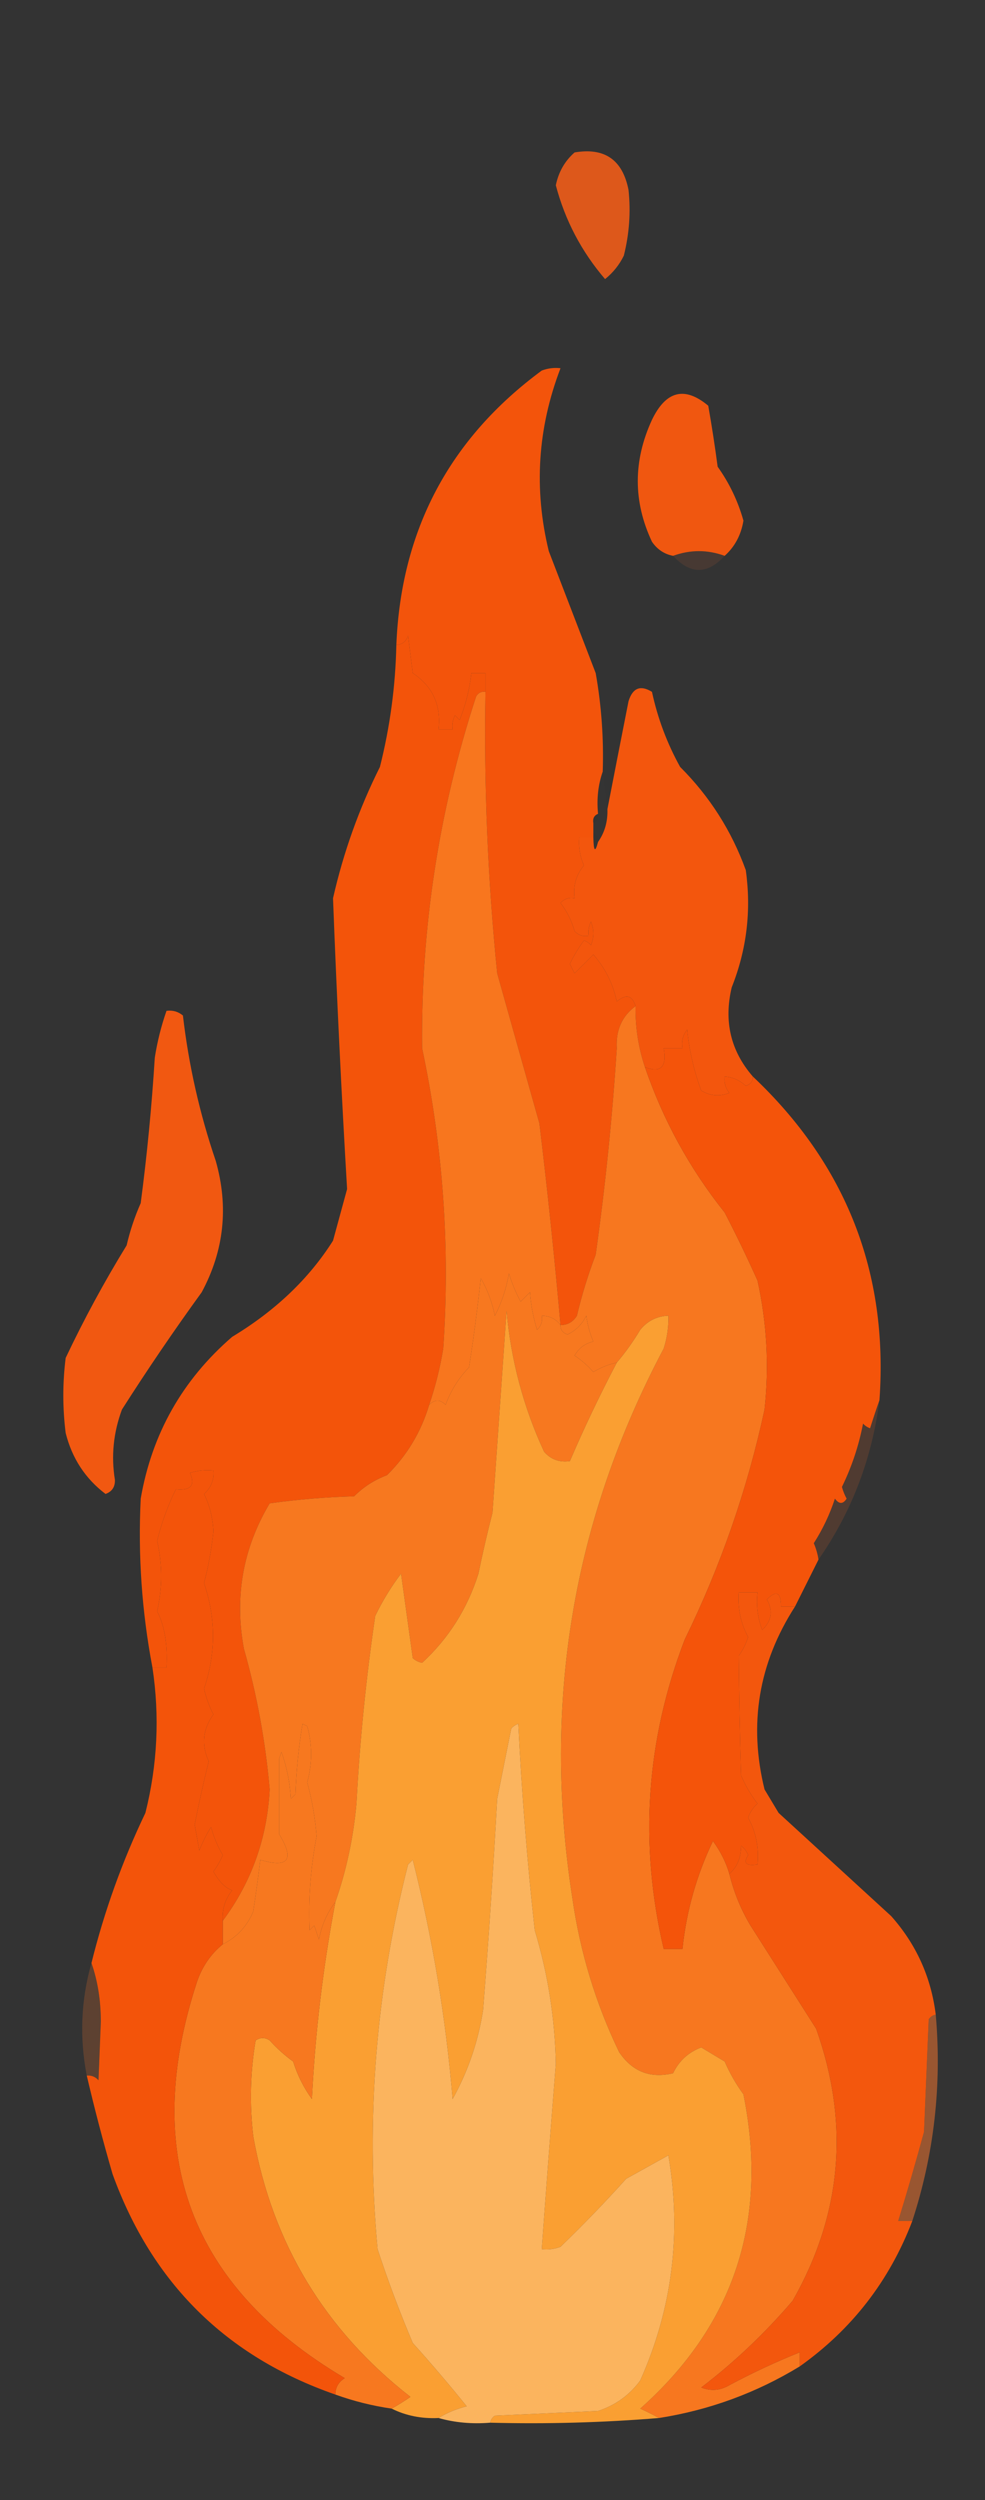 <?xml version="1.0" encoding="UTF-8"?>
<!DOCTYPE svg PUBLIC "-//W3C//DTD SVG 1.1//EN" "http://www.w3.org/Graphics/SVG/1.1/DTD/svg11.dtd">
<svg xmlns="http://www.w3.org/2000/svg" version="1.1" width="210px" height="533px" style="shape-rendering:geometricPrecision; text-rendering:geometricPrecision; image-rendering:optimizeQuality; fill-rule:evenodd; clip-rule:evenodd" xmlns:xlink="http://www.w3.org/1999/xlink">
<rect width="100%" height="100%" fill="#333333" stroke="none"/>
<g><path style="opacity:0.935" fill="#e95b1a" d="M 122.5,32.5 C 128.912,31.407 132.745,34.073 134,40.5C 134.496,45.208 134.162,49.875 133,54.5C 132.047,56.455 130.713,58.122 129,59.5C 123.971,53.637 120.471,46.971 118.5,39.5C 119.086,36.651 120.42,34.318 122.5,32.5 Z"/></g>
<g><path style="opacity:1" fill="#f3540b" d="M 128.5,164.5 C 127.523,167.287 127.19,170.287 127.5,173.5C 126.662,173.842 126.328,174.508 126.5,175.5C 126.5,176.167 126.5,176.833 126.5,177.5C 126.5,177.833 126.5,178.167 126.5,178.5C 125.5,178.5 124.5,178.5 123.5,178.5C 123.318,180.591 123.652,182.591 124.5,184.5C 122.827,186.523 122.16,188.856 122.5,191.5C 121.325,191.281 120.325,191.614 119.5,192.5C 120.877,194.289 121.877,196.289 122.5,198.5C 123.325,199.386 124.325,199.719 125.5,199.5C 125.351,198.448 125.517,197.448 126,196.5C 126.667,198.167 126.667,199.833 126,201.5C 125.586,201.043 125.086,200.709 124.5,200.5C 123.34,202.073 122.34,203.739 121.5,205.5C 121.833,206.167 122.167,206.833 122.5,207.5C 123.833,206.167 125.167,204.833 126.5,203.5C 129.018,206.367 130.685,209.7 131.5,213.5C 133.488,211.853 134.821,212.186 135.5,214.5C 132.608,216.63 131.275,219.63 131.5,223.5C 130.552,238.228 129.052,252.894 127,267.5C 125.376,271.746 124.043,276.08 123,280.5C 122.184,281.823 121.017,282.489 119.5,282.5C 118.229,268.151 116.729,253.818 115,239.5C 111.982,228.8 108.982,218.133 106,207.5C 103.987,187.553 103.154,167.553 103.5,147.5C 103.5,146.167 103.5,144.833 103.5,143.5C 102.5,143.5 101.5,143.5 100.5,143.5C 100.111,146.946 99.278,150.279 98,153.5C 97.667,153.167 97.333,152.833 97,152.5C 96.517,153.448 96.35,154.448 96.5,155.5C 95.5,155.5 94.5,155.5 93.5,155.5C 94.08,150.33 92.247,146.33 88,143.5C 87.667,140.833 87.333,138.167 87,135.5C 86.583,136.756 85.75,137.423 84.5,137.5C 85.492,113.015 95.825,93.515 115.5,79C 116.793,78.51 118.127,78.343 119.5,78.5C 114.613,91.258 113.779,104.258 117,117.5C 120.333,126.167 123.667,134.833 127,143.5C 128.23,150.445 128.73,157.445 128.5,164.5 Z"/></g>
<g><path style="opacity:1" fill="#f05710" d="M 154.5,118.5 C 150.833,117.167 147.167,117.167 143.5,118.5C 141.629,118.141 140.129,117.141 139,115.5C 134.965,106.924 134.965,98.257 139,89.5C 141.983,83.304 145.983,82.304 151,86.5C 151.76,90.819 152.427,95.152 153,99.5C 155.499,102.998 157.332,106.832 158.5,111C 157.999,114.048 156.666,116.548 154.5,118.5 Z"/></g>
<g><path style="opacity:0.118" fill="#e16633" d="M 154.5,118.5 C 150.833,122.5 147.167,122.5 143.5,118.5C 147.167,117.167 150.833,117.167 154.5,118.5 Z"/></g>
<g><path style="opacity:0.004" fill="#fefffe" d="M 128.5,164.5 C 128.833,167.167 129.167,169.833 129.5,172.5C 129.59,175.152 128.924,177.485 127.5,179.5C 127.672,178.508 127.338,177.842 126.5,177.5C 126.5,176.833 126.5,176.167 126.5,175.5C 127.338,175.158 127.672,174.492 127.5,173.5C 127.19,170.287 127.523,167.287 128.5,164.5 Z"/></g>
<g><path style="opacity:1" fill="#f3540a" d="M 103.5,147.5 C 102.624,147.369 101.957,147.702 101.5,148.5C 93.551,172.86 89.718,197.86 90,223.5C 94.475,244.633 95.975,265.967 94.5,287.5C 93.823,291.618 92.823,295.618 91.5,299.5C 89.779,305.277 86.779,310.277 82.5,314.5C 79.827,315.501 77.493,317.001 75.5,319C 69.472,319.17 63.472,319.67 57.5,320.5C 51.787,330.084 49.954,340.418 52,351.5C 54.769,361.261 56.603,371.261 57.5,381.5C 56.959,391.898 53.626,401.232 47.5,409.5C 47.321,407.046 47.987,404.879 49.5,403C 48.07,402.522 46.737,401.188 45.5,399C 46.296,397.908 46.963,396.741 47.5,395.5C 46.388,393.61 45.554,391.61 45,389.5C 44.02,391.059 43.187,392.726 42.5,394.5C 42.167,392.667 41.833,390.833 41.5,389C 42.397,384.476 43.397,379.976 44.5,375.5C 42.896,371.977 43.229,368.643 45.5,365.5C 44.6,363.761 43.934,361.928 43.5,360C 46.048,352.528 46.048,345.028 43.5,337.5C 44.445,333.886 45.112,330.219 45.5,326.5C 45.382,323.629 44.716,320.962 43.5,318.5C 45.005,317.158 45.672,315.492 45.5,313.5C 43.801,313.34 42.134,313.506 40.5,314C 41.694,316.658 40.694,317.824 37.5,317.5C 35.783,320.982 34.449,324.648 33.5,328.5C 34.646,333.488 34.646,338.488 33.5,343.5C 35.091,346.593 35.758,350.593 35.5,355.5C 34.5,355.5 33.5,355.5 32.5,355.5C 30.238,343.597 29.405,331.597 30,319.5C 32.385,305.682 38.885,294.182 49.5,285C 58.706,279.445 65.872,272.611 71,264.5C 72,260.833 73,257.167 74,253.5C 72.782,232.854 71.782,212.188 71,191.5C 73.212,181.748 76.545,172.414 81,163.5C 83.15,154.964 84.317,146.297 84.5,137.5C 85.75,137.423 86.583,136.756 87,135.5C 87.333,138.167 87.667,140.833 88,143.5C 92.247,146.33 94.08,150.33 93.5,155.5C 94.5,155.5 95.5,155.5 96.5,155.5C 96.35,154.448 96.517,153.448 97,152.5C 97.333,152.833 97.667,153.167 98,153.5C 99.278,150.279 100.111,146.946 100.5,143.5C 101.5,143.5 102.5,143.5 103.5,143.5C 103.5,144.833 103.5,146.167 103.5,147.5 Z"/></g>
<g><path style="opacity:1" fill="#f8761e" d="M 103.5,147.5 C 103.154,167.553 103.987,187.553 106,207.5C 108.982,218.133 111.982,228.8 115,239.5C 116.729,253.818 118.229,268.151 119.5,282.5C 118.533,281.194 117.199,280.527 115.5,280.5C 115.719,281.675 115.386,282.675 114.5,283.5C 113.682,280.893 113.182,278.226 113,275.5C 112.333,276.167 111.667,276.833 111,277.5C 109.983,275.624 109.149,273.624 108.5,271.5C 107.956,274.714 106.956,277.714 105.5,280.5C 104.919,277.625 103.919,274.958 102.5,272.5C 101.821,278.865 100.988,285.198 100,291.5C 97.785,293.79 96.118,296.457 95,299.5C 93.855,298.316 92.688,298.316 91.5,299.5C 92.823,295.618 93.823,291.618 94.5,287.5C 95.975,265.967 94.475,244.633 90,223.5C 89.718,197.86 93.551,172.86 101.5,148.5C 101.957,147.702 102.624,147.369 103.5,147.5 Z"/></g>
<g><path style="opacity:1" fill="#f3560d" d="M 160.5,229.5 C 160.53,230.497 160.03,231.164 159,231.5C 157.7,230.293 156.2,229.626 154.5,229.5C 154.33,230.822 154.663,231.989 155.5,233C 153.421,233.808 151.421,233.641 149.5,232.5C 147.972,228.361 146.972,224.028 146.5,219.5C 145.571,220.689 145.238,222.022 145.5,223.5C 144.167,223.5 142.833,223.5 141.5,223.5C 142.204,227.471 140.871,228.805 137.5,227.5C 136.092,223.314 135.425,218.981 135.5,214.5C 134.821,212.186 133.488,211.853 131.5,213.5C 130.685,209.7 129.018,206.367 126.5,203.5C 125.167,204.833 123.833,206.167 122.5,207.5C 122.167,206.833 121.833,206.167 121.5,205.5C 122.34,203.739 123.34,202.073 124.5,200.5C 125.086,200.709 125.586,201.043 126,201.5C 126.667,199.833 126.667,198.167 126,196.5C 125.517,197.448 125.351,198.448 125.5,199.5C 124.325,199.719 123.325,199.386 122.5,198.5C 121.877,196.289 120.877,194.289 119.5,192.5C 120.325,191.614 121.325,191.281 122.5,191.5C 122.16,188.856 122.827,186.523 124.5,184.5C 123.652,182.591 123.318,180.591 123.5,178.5C 124.5,178.5 125.5,178.5 126.5,178.5C 126.556,181.517 126.89,181.85 127.5,179.5C 128.924,177.485 129.59,175.152 129.5,172.5C 130.96,164.965 132.46,157.298 134,149.5C 134.879,146.654 136.546,145.987 139,147.5C 140.206,153.116 142.206,158.45 145,163.5C 151.308,169.804 155.975,177.137 159,185.5C 160.204,194.107 159.204,202.441 156,210.5C 154.28,217.728 155.78,224.062 160.5,229.5 Z"/></g>
<g><path style="opacity:1" fill="#f7771f" d="M 135.5,214.5 C 135.425,218.981 136.092,223.314 137.5,227.5C 141.376,238.814 147.042,249.147 154.5,258.5C 156.961,263.255 159.294,268.089 161.5,273C 163.495,282.06 163.995,291.226 163,300.5C 159.329,317.512 153.662,333.846 146,349.5C 137.723,371.024 136.223,393.024 141.5,415.5C 142.833,415.5 144.167,415.5 145.5,415.5C 146.343,407.443 148.51,399.777 152,392.5C 153.616,394.713 154.783,397.047 155.5,399.5C 156.446,403.392 157.946,407.059 160,410.5C 164.679,417.866 169.346,425.2 174,432.5C 181.177,452.69 179.511,472.023 169,490.5C 163.045,497.461 156.545,503.627 149.5,509C 151.579,509.808 153.579,509.641 155.5,508.5C 160.421,505.871 165.421,503.538 170.5,501.5C 170.5,502.5 170.5,503.5 170.5,504.5C 161.258,510.137 151.258,513.804 140.5,515.5C 139.282,514.839 137.949,514.172 136.5,513.5C 156.559,495.638 163.892,473.305 158.5,446.5C 156.91,444.32 155.576,441.987 154.5,439.5C 152.833,438.5 151.167,437.5 149.5,436.5C 146.767,437.535 144.767,439.368 143.5,442C 138.655,443.163 134.821,441.663 132,437.5C 126.978,427.087 123.645,416.087 122,404.5C 115.576,363.149 122.076,324.149 141.5,287.5C 142.223,285.218 142.557,282.884 142.5,280.5C 140.071,280.585 138.071,281.585 136.5,283.5C 134.975,286.048 133.308,288.381 131.5,290.5C 129.742,290.877 128.075,291.544 126.5,292.5C 125.315,291.147 123.981,289.98 122.5,289C 123.376,287.415 124.709,286.415 126.5,286C 125.751,284.266 125.251,282.433 125,280.5C 124.101,282.327 122.767,283.66 121,284.5C 119.97,284.164 119.47,283.497 119.5,282.5C 121.017,282.489 122.184,281.823 123,280.5C 124.043,276.08 125.376,271.746 127,267.5C 129.052,252.894 130.552,238.228 131.5,223.5C 131.275,219.63 132.608,216.63 135.5,214.5 Z"/></g>
<g><path style="opacity:1" fill="#f4540a" d="M 160.5,229.5 C 180.418,248.321 189.418,271.321 187.5,298.5C 186.835,300.369 186.169,302.369 185.5,304.5C 184.914,304.291 184.414,303.957 184,303.5C 183.097,308.208 181.597,312.708 179.5,317C 179.735,317.873 180.069,318.707 180.5,319.5C 179.726,320.711 178.893,320.711 178,319.5C 176.908,322.852 175.408,326.019 173.5,329C 173.989,330.138 174.322,331.305 174.5,332.5C 172.814,335.872 171.147,339.205 169.5,342.5C 168.5,342.5 167.5,342.5 166.5,342.5C 166.506,339.452 165.506,338.952 163.5,341C 164.866,343.382 164.533,345.548 162.5,347.5C 161.52,344.914 161.187,342.247 161.5,339.5C 160.167,339.5 158.833,339.5 157.5,339.5C 157.261,342.915 157.928,346.081 159.5,349C 159.055,350.447 158.388,351.78 157.5,353C 157.569,361.444 157.735,369.944 158,378.5C 158.898,380.626 160.065,382.626 161.5,384.5C 160.585,385.328 159.919,386.328 159.5,387.5C 161.18,390.571 161.847,393.904 161.5,397.5C 159.058,397.881 158.391,397.214 159.5,395.5C 159.192,394.692 158.692,394.025 158,393.5C 157.998,396.051 157.164,398.051 155.5,399.5C 154.783,397.047 153.616,394.713 152,392.5C 148.51,399.777 146.343,407.443 145.5,415.5C 144.167,415.5 142.833,415.5 141.5,415.5C 136.223,393.024 137.723,371.024 146,349.5C 153.662,333.846 159.329,317.512 163,300.5C 163.995,291.226 163.495,282.06 161.5,273C 159.294,268.089 156.961,263.255 154.5,258.5C 147.042,249.147 141.376,238.814 137.5,227.5C 140.871,228.805 142.204,227.471 141.5,223.5C 142.833,223.5 144.167,223.5 145.5,223.5C 145.238,222.022 145.571,220.689 146.5,219.5C 146.972,224.028 147.972,228.361 149.5,232.5C 151.421,233.641 153.421,233.808 155.5,233C 154.663,231.989 154.33,230.822 154.5,229.5C 156.2,229.626 157.7,230.293 159,231.5C 160.03,231.164 160.53,230.497 160.5,229.5 Z"/></g>
<g><path style="opacity:1" fill="#f15811" d="M 35.5,215.5 C 36.822,215.33 37.989,215.663 39,216.5C 40.228,227.08 42.562,237.414 46,247.5C 48.779,257.291 47.779,266.624 43,275.5C 37.086,283.66 31.419,291.993 26,300.5C 24.175,305.429 23.675,310.429 24.5,315.5C 24.547,317 23.881,318 22.5,318.5C 18.19,315.234 15.357,310.901 14,305.5C 13.333,300.167 13.333,294.833 14,289.5C 17.898,281.267 22.231,273.267 27,265.5C 27.714,262.405 28.714,259.405 30,256.5C 31.353,246.217 32.353,235.883 33,225.5C 33.533,222.071 34.367,218.738 35.5,215.5 Z"/></g>
<g><path style="opacity:1" fill="#f7781f" d="M 119.5,282.5 C 119.47,283.497 119.97,284.164 121,284.5C 122.767,283.66 124.101,282.327 125,280.5C 125.251,282.433 125.751,284.266 126.5,286C 124.709,286.415 123.376,287.415 122.5,289C 123.981,289.98 125.315,291.147 126.5,292.5C 128.075,291.544 129.742,290.877 131.5,290.5C 127.851,297.461 124.517,304.461 121.5,311.5C 119.278,311.822 117.444,311.155 116,309.5C 111.605,300.019 108.938,290.019 108,279.5C 107,293.833 106,308.167 105,322.5C 103.894,326.804 102.894,331.137 102,335.5C 99.643,342.96 95.643,349.294 90,354.5C 89.228,354.355 88.561,354.022 88,353.5C 87.167,347.5 86.333,341.5 85.5,335.5C 83.396,338.28 81.562,341.28 80,344.5C 78.049,357.758 76.716,371.091 76,384.5C 75.342,391.816 73.842,398.816 71.5,405.5C 69.745,407.761 68.578,410.428 68,413.5C 67.667,412.5 67.333,411.5 67,410.5C 66.667,410.833 66.333,411.167 66,411.5C 65.726,404.8 66.226,398.133 67.5,391.5C 67.2,387.597 66.533,383.764 65.5,380C 66.6,375.934 66.6,371.934 65.5,368C 65.167,367.833 64.833,367.667 64.5,367.5C 63.671,372.467 63.171,377.467 63,382.5C 62.667,382.833 62.333,383.167 62,383.5C 61.82,380.044 61.153,376.711 60,373.5C 59.833,374 59.667,374.5 59.5,375C 59.5,380.333 59.5,385.667 59.5,391C 62.848,396.477 61.514,398.31 55.5,396.5C 55.048,400.163 54.548,403.83 54,407.5C 52.673,410.659 50.506,412.992 47.5,414.5C 47.5,412.833 47.5,411.167 47.5,409.5C 53.626,401.232 56.959,391.898 57.5,381.5C 56.603,371.261 54.769,361.261 52,351.5C 49.954,340.418 51.787,330.084 57.5,320.5C 63.472,319.67 69.472,319.17 75.5,319C 77.493,317.001 79.827,315.501 82.5,314.5C 86.779,310.277 89.779,305.277 91.5,299.5C 92.688,298.316 93.855,298.316 95,299.5C 96.118,296.457 97.785,293.79 100,291.5C 100.988,285.198 101.821,278.865 102.5,272.5C 103.919,274.958 104.919,277.625 105.5,280.5C 106.956,277.714 107.956,274.714 108.5,271.5C 109.149,273.624 109.983,275.624 111,277.5C 111.667,276.833 112.333,276.167 113,275.5C 113.182,278.226 113.682,280.893 114.5,283.5C 115.386,282.675 115.719,281.675 115.5,280.5C 117.199,280.527 118.533,281.194 119.5,282.5 Z"/></g>
<g><path style="opacity:0.157" fill="#ec6b27" d="M 187.5,298.5 C 185.902,311.005 181.568,322.339 174.5,332.5C 174.322,331.305 173.989,330.138 173.5,329C 175.408,326.019 176.908,322.852 178,319.5C 178.893,320.711 179.726,320.711 180.5,319.5C 180.069,318.707 179.735,317.873 179.5,317C 181.597,312.708 183.097,308.208 184,303.5C 184.414,303.957 184.914,304.291 185.5,304.5C 186.169,302.369 186.835,300.369 187.5,298.5 Z"/></g>
<g><path style="opacity:1" fill="#fa9f32" d="M 131.5,290.5 C 133.308,288.381 134.975,286.048 136.5,283.5C 138.071,281.585 140.071,280.585 142.5,280.5C 142.557,282.884 142.223,285.218 141.5,287.5C 122.076,324.149 115.576,363.149 122,404.5C 123.645,416.087 126.978,427.087 132,437.5C 134.821,441.663 138.655,443.163 143.5,442C 144.767,439.368 146.767,437.535 149.5,436.5C 151.167,437.5 152.833,438.5 154.5,439.5C 155.576,441.987 156.91,444.32 158.5,446.5C 163.892,473.305 156.559,495.638 136.5,513.5C 137.949,514.172 139.282,514.839 140.5,515.5C 128.58,516.479 116.58,516.812 104.5,516.5C 104.611,515.883 104.944,515.383 105.5,515C 112.833,514.667 120.167,514.333 127.5,514C 131.223,512.769 134.223,510.602 136.5,507.5C 143.339,492.176 145.339,476.176 142.5,459.5C 139.5,461.167 136.5,462.833 133.5,464.5C 129.043,469.459 124.376,474.292 119.5,479C 118.207,479.49 116.873,479.657 115.5,479.5C 116.457,466.34 117.457,453.174 118.5,440C 118.308,430.264 116.808,420.764 114,411.5C 112.39,396.869 111.224,382.203 110.5,367.5C 109.914,367.709 109.414,368.043 109,368.5C 108,373.5 107,378.5 106,383.5C 105.177,398.512 104.177,413.512 103,428.5C 101.951,435.255 99.784,441.588 96.5,447.5C 95.045,430.156 92.212,413.156 88,396.5C 87.667,396.833 87.333,397.167 87,397.5C 80.127,424.409 77.96,451.742 80.5,479.5C 82.719,486.271 85.219,492.938 88,499.5C 91.948,503.891 95.781,508.391 99.5,513C 97.277,513.566 95.277,514.4 93.5,515.5C 89.878,515.678 86.544,515.011 83.5,513.5C 84.808,512.768 86.142,511.934 87.5,511C 69.241,496.75 58.075,478.25 54,455.5C 53.189,448.586 53.355,441.752 54.5,435C 55.5,434.333 56.5,434.333 57.5,435C 59.017,436.685 60.684,438.185 62.5,439.5C 63.398,442.394 64.732,445.061 66.5,447.5C 67.205,433.359 68.872,419.359 71.5,405.5C 73.842,398.816 75.342,391.816 76,384.5C 76.716,371.091 78.049,357.758 80,344.5C 81.562,341.28 83.396,338.28 85.5,335.5C 86.333,341.5 87.167,347.5 88,353.5C 88.561,354.022 89.228,354.355 90,354.5C 95.643,349.294 99.643,342.96 102,335.5C 102.894,331.137 103.894,326.804 105,322.5C 106,308.167 107,293.833 108,279.5C 108.938,290.019 111.605,300.019 116,309.5C 117.444,311.155 119.278,311.822 121.5,311.5C 124.517,304.461 127.851,297.461 131.5,290.5 Z"/></g>
<g><path style="opacity:1" fill="#f7781f" d="M 71.5,405.5 C 68.872,419.359 67.205,433.359 66.5,447.5C 64.732,445.061 63.398,442.394 62.5,439.5C 60.684,438.185 59.017,436.685 57.5,435C 56.5,434.333 55.5,434.333 54.5,435C 53.355,441.752 53.189,448.586 54,455.5C 58.075,478.25 69.241,496.75 87.5,511C 86.142,511.934 84.808,512.768 83.5,513.5C 79.381,512.903 75.381,511.903 71.5,510.5C 71.511,508.983 72.177,507.816 73.5,507C 40.483,487.432 29.983,459.265 42,422.5C 43.116,419.244 44.949,416.578 47.5,414.5C 50.506,412.992 52.673,410.659 54,407.5C 54.548,403.83 55.048,400.163 55.5,396.5C 61.514,398.31 62.848,396.477 59.5,391C 59.5,385.667 59.5,380.333 59.5,375C 59.667,374.5 59.833,374 60,373.5C 61.153,376.711 61.82,380.044 62,383.5C 62.333,383.167 62.667,382.833 63,382.5C 63.171,377.467 63.671,372.467 64.5,367.5C 64.833,367.667 65.167,367.833 65.5,368C 66.6,371.934 66.6,375.934 65.5,380C 66.533,383.764 67.2,387.597 67.5,391.5C 66.226,398.133 65.726,404.8 66,411.5C 66.333,411.167 66.667,410.833 67,410.5C 67.333,411.5 67.667,412.5 68,413.5C 68.578,410.428 69.745,407.761 71.5,405.5 Z"/></g>
<g><path style="opacity:1" fill="#f3540a" d="M 47.5,409.5 C 47.5,411.167 47.5,412.833 47.5,414.5C 44.949,416.578 43.116,419.244 42,422.5C 29.983,459.265 40.483,487.432 73.5,507C 72.177,507.816 71.511,508.983 71.5,510.5C 48.248,502.415 32.414,486.748 24,463.5C 21.972,456.516 20.139,449.516 18.5,442.5C 19.496,442.414 20.329,442.748 21,443.5C 21.167,439.333 21.333,435.167 21.5,431C 21.491,426.443 20.825,422.276 19.5,418.5C 22.239,407.45 26.073,396.783 31,386.5C 33.569,376.252 34.069,365.919 32.5,355.5C 33.5,355.5 34.5,355.5 35.5,355.5C 35.758,350.593 35.091,346.593 33.5,343.5C 34.646,338.488 34.646,333.488 33.5,328.5C 34.449,324.648 35.783,320.982 37.5,317.5C 40.694,317.824 41.694,316.658 40.5,314C 42.134,313.506 43.801,313.34 45.5,313.5C 45.672,315.492 45.005,317.158 43.5,318.5C 44.716,320.962 45.382,323.629 45.5,326.5C 45.112,330.219 44.445,333.886 43.5,337.5C 46.048,345.028 46.048,352.528 43.5,360C 43.934,361.928 44.6,363.761 45.5,365.5C 43.229,368.643 42.896,371.977 44.5,375.5C 43.397,379.976 42.397,384.476 41.5,389C 41.833,390.833 42.167,392.667 42.5,394.5C 43.187,392.726 44.02,391.059 45,389.5C 45.554,391.61 46.388,393.61 47.5,395.5C 46.963,396.741 46.296,397.908 45.5,399C 46.737,401.188 48.07,402.522 49.5,403C 47.987,404.879 47.321,407.046 47.5,409.5 Z"/></g>
<g><path style="opacity:1" fill="#f3570d" d="M 169.5,342.5 C 161.733,354.568 159.566,367.568 163,381.5C 164,383.167 165,384.833 166,386.5C 174,393.833 182,401.167 190,408.5C 195.336,414.506 198.503,421.506 199.5,429.5C 198.883,429.611 198.383,429.944 198,430.5C 197.667,438.5 197.333,446.5 197,454.5C 195.281,460.829 193.447,467.162 191.5,473.5C 192.5,473.5 193.5,473.5 194.5,473.5C 189.621,486.264 181.621,496.597 170.5,504.5C 170.5,503.5 170.5,502.5 170.5,501.5C 165.421,503.538 160.421,505.871 155.5,508.5C 153.579,509.641 151.579,509.808 149.5,509C 156.545,503.627 163.045,497.461 169,490.5C 179.511,472.023 181.177,452.69 174,432.5C 169.346,425.2 164.679,417.866 160,410.5C 157.946,407.059 156.446,403.392 155.5,399.5C 157.164,398.051 157.998,396.051 158,393.5C 158.692,394.025 159.192,394.692 159.5,395.5C 158.391,397.214 159.058,397.881 161.5,397.5C 161.847,393.904 161.18,390.571 159.5,387.5C 159.919,386.328 160.585,385.328 161.5,384.5C 160.065,382.626 158.898,380.626 158,378.5C 157.735,369.944 157.569,361.444 157.5,353C 158.388,351.78 159.055,350.447 159.5,349C 157.928,346.081 157.261,342.915 157.5,339.5C 158.833,339.5 160.167,339.5 161.5,339.5C 161.187,342.247 161.52,344.914 162.5,347.5C 164.533,345.548 164.866,343.382 163.5,341C 165.506,338.952 166.506,339.452 166.5,342.5C 167.5,342.5 168.5,342.5 169.5,342.5 Z"/></g>
<g><path style="opacity:1" fill="#fbb45e" d="M 104.5,516.5 C 100.629,516.815 96.962,516.482 93.5,515.5C 95.277,514.4 97.277,513.566 99.5,513C 95.781,508.391 91.948,503.891 88,499.5C 85.219,492.938 82.719,486.271 80.5,479.5C 77.96,451.742 80.127,424.409 87,397.5C 87.333,397.167 87.667,396.833 88,396.5C 92.212,413.156 95.045,430.156 96.5,447.5C 99.784,441.588 101.951,435.255 103,428.5C 104.177,413.512 105.177,398.512 106,383.5C 107,378.5 108,373.5 109,368.5C 109.414,368.043 109.914,367.709 110.5,367.5C 111.224,382.203 112.39,396.869 114,411.5C 116.808,420.764 118.308,430.264 118.5,440C 117.457,453.174 116.457,466.34 115.5,479.5C 116.873,479.657 118.207,479.49 119.5,479C 124.376,474.292 129.043,469.459 133.5,464.5C 136.5,462.833 139.5,461.167 142.5,459.5C 145.339,476.176 143.339,492.176 136.5,507.5C 134.223,510.602 131.223,512.769 127.5,514C 120.167,514.333 112.833,514.667 105.5,515C 104.944,515.383 104.611,515.883 104.5,516.5 Z"/></g>
<g><path style="opacity:0.227" fill="#f0742e" d="M 19.5,418.5 C 20.825,422.276 21.491,426.443 21.5,431C 21.333,435.167 21.167,439.333 21,443.5C 20.329,442.748 19.496,442.414 18.5,442.5C 16.923,434.381 17.257,426.381 19.5,418.5 Z"/></g>
<g><path style="opacity:0.541" fill="#f17431" d="M 199.5,429.5 C 200.813,444.58 199.147,459.246 194.5,473.5C 193.5,473.5 192.5,473.5 191.5,473.5C 193.447,467.162 195.281,460.829 197,454.5C 197.333,446.5 197.667,438.5 198,430.5C 198.383,429.944 198.883,429.611 199.5,429.5 Z"/></g>
</svg>
